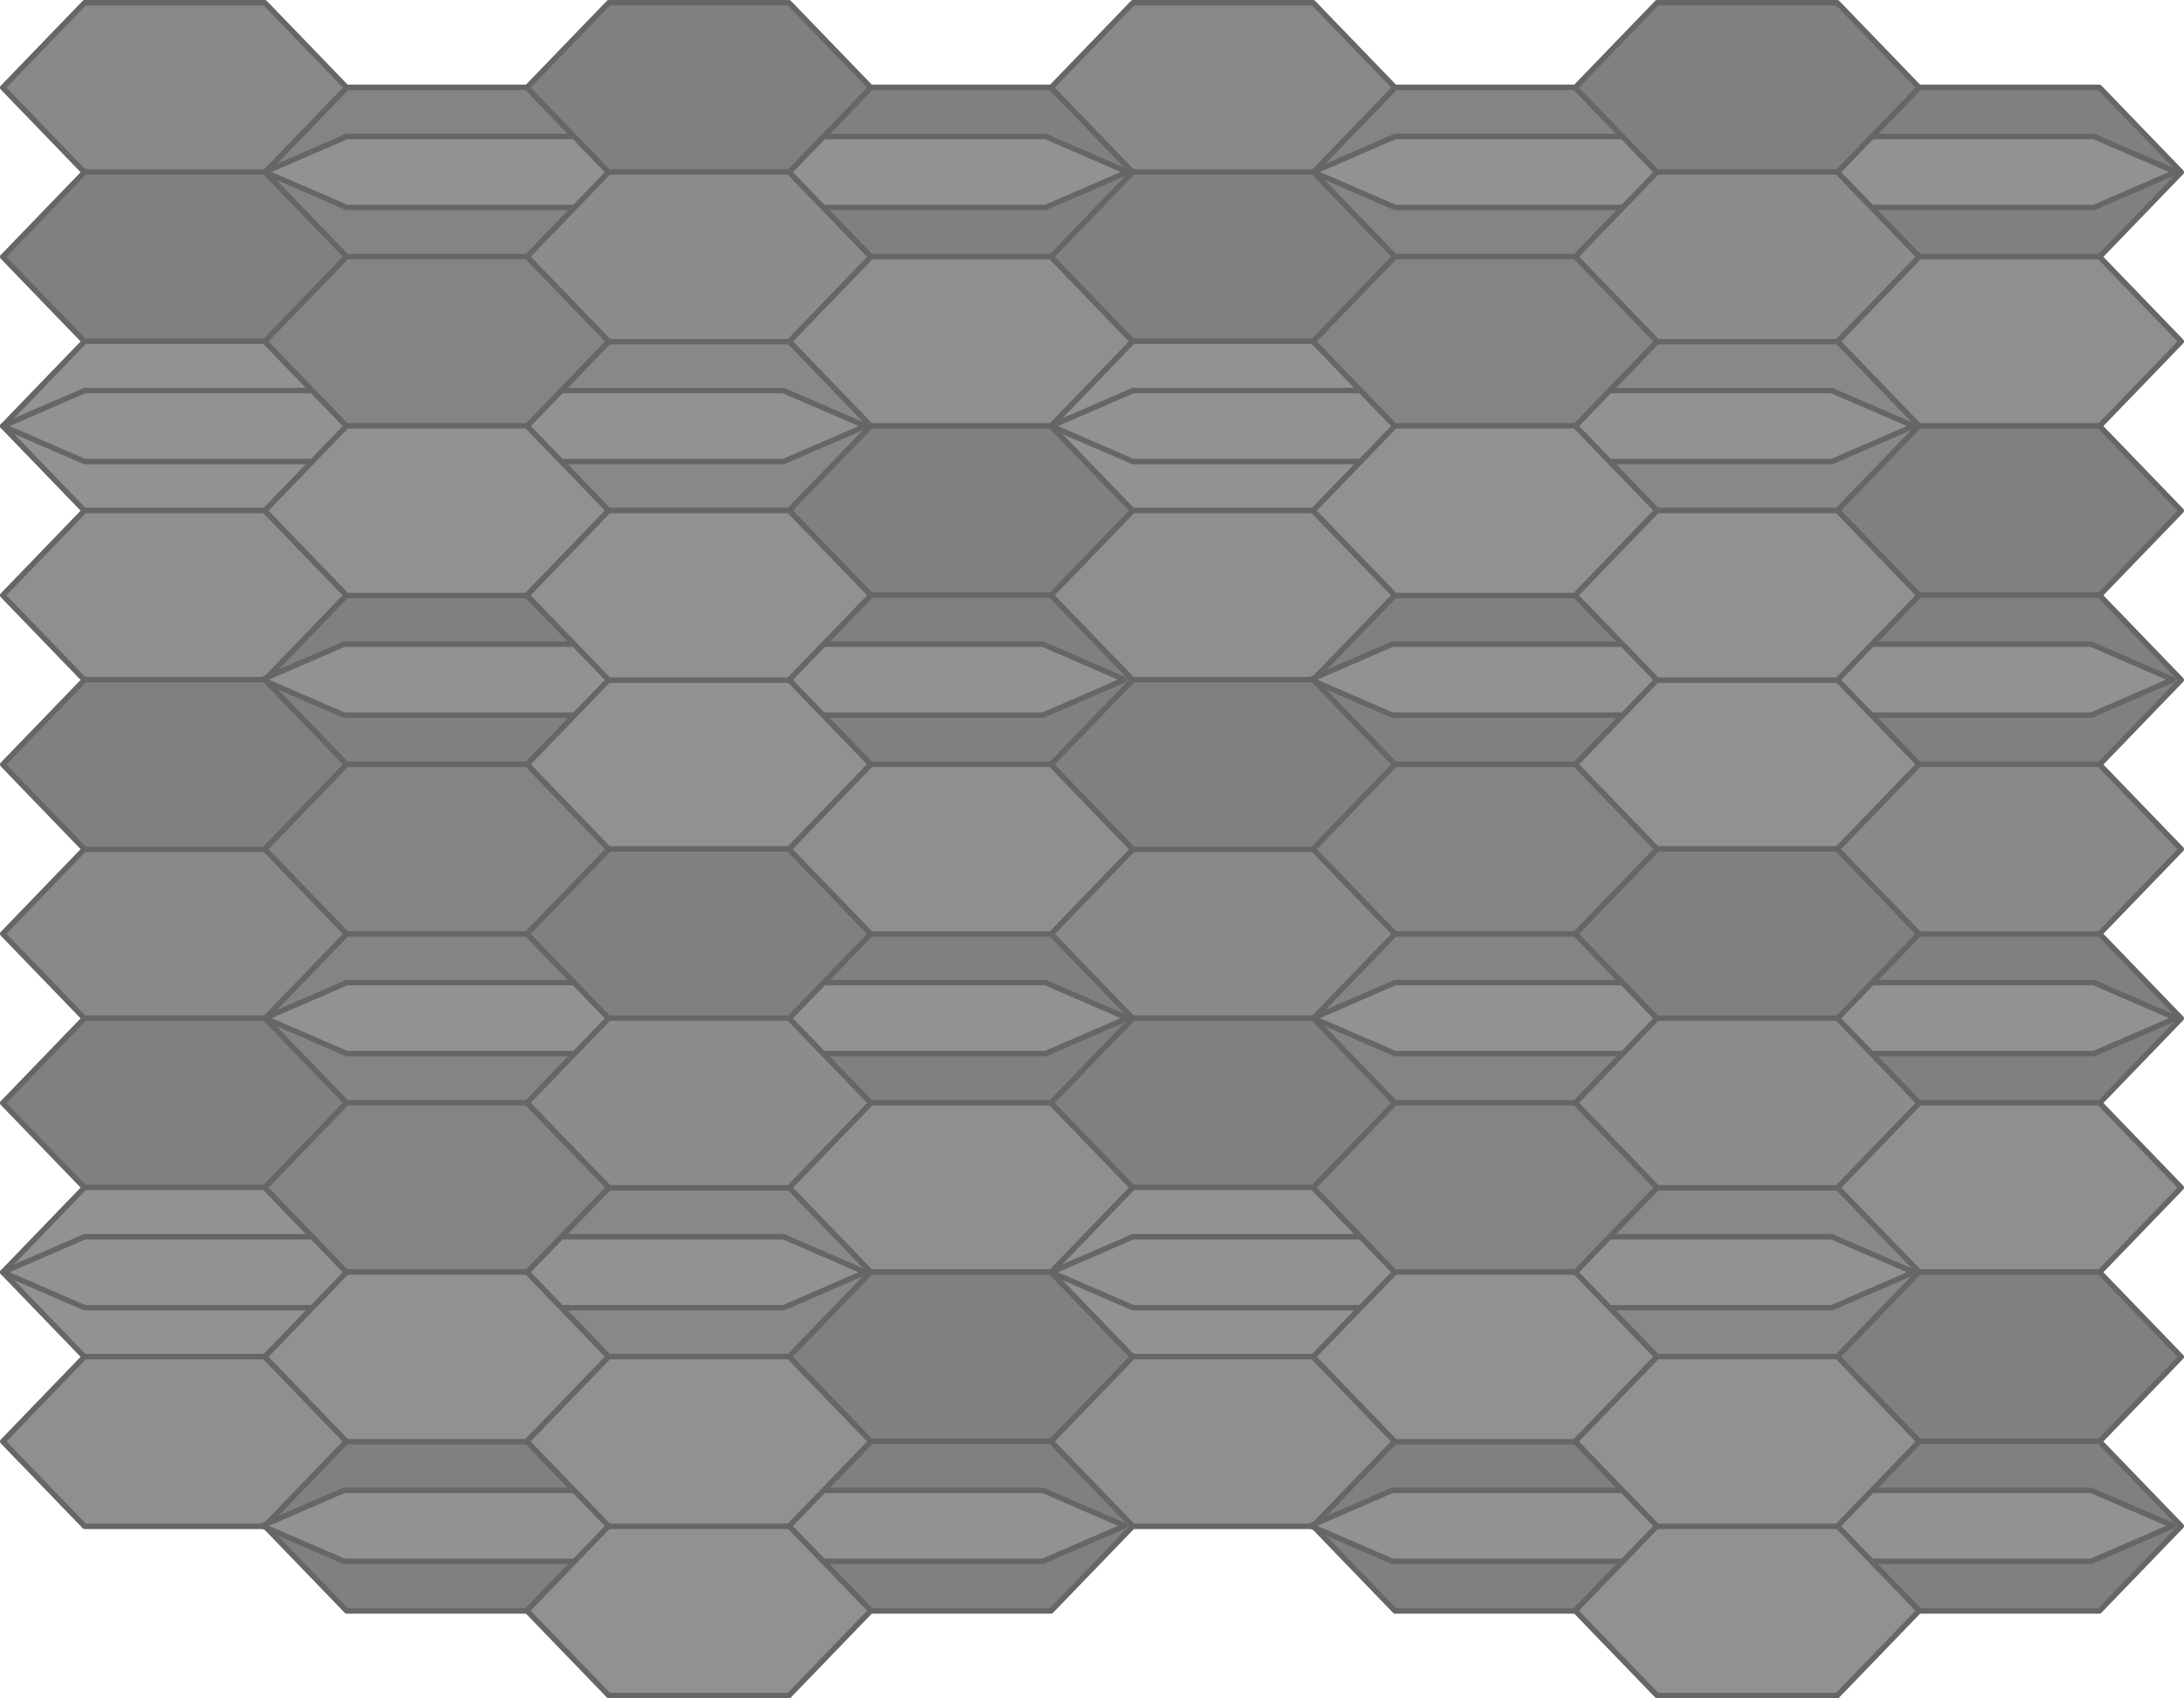 <?xml version="1.0" encoding="UTF-8" standalone="no"?>
<!-- Created with Inkscape (http://www.inkscape.org/) -->

<svg
   xmlns:dc="http://purl.org/dc/elements/1.1/"
   xmlns:cc="http://creativecommons.org/ns#"
   xmlns:rdf="http://www.w3.org/1999/02/22-rdf-syntax-ns#"
   xmlns:svg="http://www.w3.org/2000/svg"
   xmlns="http://www.w3.org/2000/svg"
   xmlns:sodipodi="http://sodipodi.sourceforge.net/DTD/sodipodi-0.dtd"
   xmlns:inkscape="http://www.inkscape.org/namespaces/inkscape"
   width="400"
   height="311.091"
   viewBox="0 0 400 311.091"
   id="svg2"
   version="1.1"
   inkscape:version="0.91 r13725"
   sodipodi:docname="hex_plate.svg"
   inkscape:export-filename="/media/siege/BigLinuxData/Documents/Blender/zortek_foundry/hex_plate.png"
   inkscape:export-xdpi="180"
   inkscape:export-ydpi="180">
  <defs
     id="defs4" />
  <sodipodi:namedview
     id="base"
     pagecolor="#ffffff"
     bordercolor="#666666"
     borderopacity="1.0"
     inkscape:pageopacity="0.0"
     inkscape:pageshadow="2"
     inkscape:zoom="2"
     inkscape:cx="225.23801"
     inkscape:cy="226.35412"
     inkscape:document-units="px"
     inkscape:current-layer="layer1"
     showgrid="false"
     inkscape:object-nodes="true"
     fit-margin-top="0"
     fit-margin-left="0"
     fit-margin-right="0"
     fit-margin-bottom="0"
     inkscape:window-width="1263"
     inkscape:window-height="1386"
     inkscape:window-x="1295"
     inkscape:window-y="0"
     inkscape:window-maximized="0"
     units="px">
    <inkscape:grid
       type="xygrid"
       id="grid4136"
       originx="-7"
       originy="-736.909" />
  </sodipodi:namedview>
  <g
     inkscape:label="Layer 1"
     inkscape:groupmode="layer"
     id="layer1"
     transform="translate(-7,-4.362)">
    <path
       style="fill:#848484;fill-opacity:1;fill-rule:evenodd;stroke:#666666;stroke-width:1px;stroke-linecap:butt;stroke-linejoin:round;stroke-opacity:1"
       d="m 55.5,35.908 15,-15.545 33,0 15,15.545 -15,15.545 -33,0 z"
       id="path4268"
       inkscape:connector-curvature="0"
       sodipodi:nodetypes="ccccccc" />
    <path
       sodipodi:nodetypes="ccccccc"
       inkscape:connector-curvature="0"
       id="path4144"
       d="m 7.5,20.408 15,-15.545 33,0 15,15.545 -15,15.545 -33,0 z"
       style="fill:#898989;fill-opacity:1;fill-rule:evenodd;stroke:#666666;stroke-width:1px;stroke-linecap:butt;stroke-linejoin:round;stroke-opacity:1" />
    <path
       style="fill:#808080;fill-rule:evenodd;stroke:#666666;stroke-width:1px;stroke-linecap:butt;stroke-linejoin:round;stroke-opacity:1"
       d="m 7.5,51.408 15,-15.545 33,0 15,15.545 -15,15.545 -33,0 z"
       id="path4198"
       inkscape:connector-curvature="0"
       sodipodi:nodetypes="ccccccc" />
    <path
       style="fill:#929292;fill-opacity:1;fill-rule:evenodd;stroke:#666666;stroke-width:1px;stroke-linecap:butt;stroke-linejoin:round;stroke-opacity:1"
       d="m 7.5,82.408 15,-15.545 33,0 15,15.545 -15,15.545 -33,0 z"
       id="path4210"
       inkscape:connector-curvature="0"
       sodipodi:nodetypes="ccccccc" />
    <path
       sodipodi:nodetypes="ccccccc"
       inkscape:connector-curvature="0"
       id="path4214"
       d="m 7.5,113.408 15,-15.545 33,0 15,15.545 -15,15.545 -33,0 z"
       style="fill:#8f8f8f;fill-opacity:1;fill-rule:evenodd;stroke:#666666;stroke-width:1px;stroke-linecap:butt;stroke-linejoin:round;stroke-opacity:1" />
    <path
       style="fill:#808080;fill-rule:evenodd;stroke:#666666;stroke-width:1px;stroke-linecap:butt;stroke-linejoin:round;stroke-opacity:1"
       d="m 55.5,128.908 15,-15.545 33,0 15,15.545 -15,15.545 -33,0 z"
       id="path4222"
       inkscape:connector-curvature="0"
       sodipodi:nodetypes="ccccccc" />
    <path
       sodipodi:nodetypes="ccccccc"
       inkscape:connector-curvature="0"
       id="path4234"
       d="m 151.5,35.908 15,-15.545 33,0 15,15.545 -15,15.545 -33,0 z"
       style="fill:#808080;fill-rule:evenodd;stroke:#666666;stroke-width:1px;stroke-linecap:butt;stroke-linejoin:round;stroke-opacity:1" />
    <path
       style="fill:#8f8f8f;fill-opacity:1;fill-rule:evenodd;stroke:#666666;stroke-width:1px;stroke-linecap:butt;stroke-linejoin:round;stroke-opacity:1"
       d="m 151.5,66.908 15,-15.545 33,0 15,15.545 -15,15.545 -33,0 z"
       id="path4238"
       inkscape:connector-curvature="0"
       sodipodi:nodetypes="ccccccc" />
    <path
       sodipodi:nodetypes="ccccccc"
       inkscape:connector-curvature="0"
       id="path4242"
       d="m 103.5,82.408 15,-15.545 33,0 15,15.545 -15,15.545 -33,0 z"
       style="fill:#888888;fill-opacity:1;fill-rule:evenodd;stroke:#666666;stroke-width:1px;stroke-linecap:butt;stroke-linejoin:round;stroke-opacity:1" />
    <path
       style="fill:#808080;fill-rule:evenodd;stroke:#666666;stroke-width:1px;stroke-linecap:butt;stroke-linejoin:round;stroke-opacity:1"
       d="m 151.5,97.908 15,-15.545 33,0 15,15.545 -15,15.545 -33,0 z"
       id="path4250"
       inkscape:connector-curvature="0"
       sodipodi:nodetypes="ccccccc" />
    <path
       sodipodi:nodetypes="ccccccc"
       inkscape:connector-curvature="0"
       id="path4254"
       d="m 151.5,128.908 15,-15.545 33,0 15,15.545 -15,15.545 -33,0 z"
       style="fill:#808080;fill-rule:evenodd;stroke:#666666;stroke-width:1px;stroke-linecap:butt;stroke-linejoin:round;stroke-opacity:1" />
    <path
       style="fill:#929292;fill-opacity:1;fill-rule:evenodd;stroke:#666666;stroke-width:1px;stroke-linecap:butt;stroke-linejoin:round;stroke-opacity:1"
       d="m 55.5,35.862 15,-6.5 128,0 15,6.5 -15,6.5 -128,0 z"
       id="path4202"
       inkscape:connector-curvature="0"
       sodipodi:nodetypes="ccccccc" />
    <path
       style="fill:#808080;fill-rule:evenodd;stroke:#666666;stroke-width:1px;stroke-linecap:butt;stroke-linejoin:round;stroke-opacity:1"
       d="m 103.5,20.408 15,-15.545 33,0 15,15.545 -15,15.545 -33,0 z"
       id="path4226"
       inkscape:connector-curvature="0"
       sodipodi:nodetypes="ccccccc" />
    <path
       sodipodi:nodetypes="ccccccc"
       inkscape:connector-curvature="0"
       id="path4230"
       d="m 103.5,51.408 15,-15.545 33,0 15,15.545 -15,15.545 -33,0 z"
       style="fill:#8c8c8c;fill-opacity:1;fill-rule:evenodd;stroke:#666666;stroke-width:1px;stroke-linecap:butt;stroke-linejoin:round;stroke-opacity:1" />
    <path
       sodipodi:nodetypes="ccccccc"
       inkscape:connector-curvature="0"
       id="path4270"
       d="m 7.5,82.408 15,-6.5 128,0 15,6.5 -15,6.5 -128,0 z"
       style="fill:#929292;fill-opacity:1;fill-rule:evenodd;stroke:#666666;stroke-width:1px;stroke-linecap:butt;stroke-linejoin:round;stroke-opacity:1" />
    <path
       sodipodi:nodetypes="ccccccc"
       inkscape:connector-curvature="0"
       id="path4206"
       d="m 55.5,66.908 15,-15.545 33,0 15,15.545 -15,15.545 -33,0 z"
       style="fill:#848484;fill-opacity:1;fill-rule:evenodd;stroke:#666666;stroke-width:1px;stroke-linecap:butt;stroke-linejoin:round;stroke-opacity:1" />
    <path
       sodipodi:nodetypes="ccccccc"
       inkscape:connector-curvature="0"
       id="path4218"
       d="m 55.5,97.908 15,-15.545 33,0 15,15.545 -15,15.545 -33,0 z"
       style="fill:#919191;fill-opacity:1;fill-rule:evenodd;stroke:#666666;stroke-width:1px;stroke-linecap:butt;stroke-linejoin:round;stroke-opacity:1" />
    <path
       style="fill:#929292;fill-opacity:1;fill-rule:evenodd;stroke:#666666;stroke-width:1px;stroke-linecap:butt;stroke-linejoin:round;stroke-opacity:1"
       d="m 55,128.862 15,-6.5 128,0 15,6.5 -15,6.5 -128,0 z"
       id="path4272"
       inkscape:connector-curvature="0"
       sodipodi:nodetypes="ccccccc" />
    <path
       sodipodi:nodetypes="ccccccc"
       inkscape:connector-curvature="0"
       id="path4274"
       d="m 103.5,144.408 15,-15.545 33,0 15,15.545 -15,15.545 -33,0 z"
       style="fill:#919191;fill-opacity:1;fill-rule:evenodd;stroke:#666666;stroke-width:1px;stroke-linecap:butt;stroke-linejoin:round;stroke-opacity:1" />
    <path
       style="fill:#919191;fill-opacity:1;fill-rule:evenodd;stroke:#666666;stroke-width:1px;stroke-linecap:butt;stroke-linejoin:round;stroke-opacity:1"
       d="m 103.5,113.408 15,-15.545 33,0 15,15.545 -15,15.545 -33,0 z"
       id="path4246"
       inkscape:connector-curvature="0"
       sodipodi:nodetypes="ccccccc" />
    <path
       sodipodi:nodetypes="ccccccc"
       inkscape:connector-curvature="0"
       id="path4276"
       d="m 247.5,35.908 15,-15.545 33,0 15,15.545 -15,15.545 -33,0 z"
       style="fill:#848484;fill-opacity:1;fill-rule:evenodd;stroke:#666666;stroke-width:1px;stroke-linecap:butt;stroke-linejoin:round;stroke-opacity:1" />
    <path
       style="fill:#898989;fill-opacity:1;fill-rule:evenodd;stroke:#666666;stroke-width:1px;stroke-linecap:butt;stroke-linejoin:round;stroke-opacity:1"
       d="m 199.5,20.408 15,-15.545 33,0 15,15.545 -15,15.545 -33,0 z"
       id="path4278"
       inkscape:connector-curvature="0"
       sodipodi:nodetypes="ccccccc" />
    <path
       sodipodi:nodetypes="ccccccc"
       inkscape:connector-curvature="0"
       id="path4280"
       d="m 199.5,51.408 15,-15.545 33,0 15,15.545 -15,15.545 -33,0 z"
       style="fill:#808080;fill-rule:evenodd;stroke:#666666;stroke-width:1px;stroke-linecap:butt;stroke-linejoin:round;stroke-opacity:1" />
    <path
       sodipodi:nodetypes="ccccccc"
       inkscape:connector-curvature="0"
       id="path4282"
       d="m 199.5,82.408 15,-15.545 33,0 15,15.545 -15,15.545 -33,0 z"
       style="fill:#929292;fill-opacity:1;fill-rule:evenodd;stroke:#666666;stroke-width:1px;stroke-linecap:butt;stroke-linejoin:round;stroke-opacity:1" />
    <path
       style="fill:#8f8f8f;fill-opacity:1;fill-rule:evenodd;stroke:#666666;stroke-width:1px;stroke-linecap:butt;stroke-linejoin:round;stroke-opacity:1"
       d="m 199.5,113.408 15,-15.545 33,0 15,15.545 -15,15.545 -33,0 z"
       id="path4284"
       inkscape:connector-curvature="0"
       sodipodi:nodetypes="ccccccc" />
    <path
       sodipodi:nodetypes="ccccccc"
       inkscape:connector-curvature="0"
       id="path4286"
       d="m 247.5,128.908 15,-15.545 33,0 15,15.545 -15,15.545 -33,0 z"
       style="fill:#808080;fill-rule:evenodd;stroke:#666666;stroke-width:1px;stroke-linecap:butt;stroke-linejoin:round;stroke-opacity:1" />
    <path
       style="fill:#808080;fill-rule:evenodd;stroke:#666666;stroke-width:1px;stroke-linecap:butt;stroke-linejoin:round;stroke-opacity:1"
       d="m 343.5,35.908 15,-15.545 33,0 15,15.545 -15,15.545 -33,0 z"
       id="path4288"
       inkscape:connector-curvature="0"
       sodipodi:nodetypes="ccccccc" />
    <path
       sodipodi:nodetypes="ccccccc"
       inkscape:connector-curvature="0"
       id="path4290"
       d="m 343.5,66.908 15,-15.545 33,0 15,15.545 -15,15.545 -33,0 z"
       style="fill:#8f8f8f;fill-opacity:1;fill-rule:evenodd;stroke:#666666;stroke-width:1px;stroke-linecap:butt;stroke-linejoin:round;stroke-opacity:1" />
    <path
       style="fill:#888888;fill-opacity:1;fill-rule:evenodd;stroke:#666666;stroke-width:1px;stroke-linecap:butt;stroke-linejoin:round;stroke-opacity:1"
       d="m 295.5,82.408 15,-15.545 33,0 15,15.545 -15,15.545 -33,0 z"
       id="path4292"
       inkscape:connector-curvature="0"
       sodipodi:nodetypes="ccccccc" />
    <path
       sodipodi:nodetypes="ccccccc"
       inkscape:connector-curvature="0"
       id="path4294"
       d="m 343.5,97.908 15,-15.545 33,0 15,15.545 -15,15.545 -33,0 z"
       style="fill:#808080;fill-rule:evenodd;stroke:#666666;stroke-width:1px;stroke-linecap:butt;stroke-linejoin:round;stroke-opacity:1" />
    <path
       style="fill:#808080;fill-rule:evenodd;stroke:#666666;stroke-width:1px;stroke-linecap:butt;stroke-linejoin:round;stroke-opacity:1"
       d="m 343.5,128.908 15,-15.545 33,0 15,15.545 -15,15.545 -33,0 z"
       id="path4296"
       inkscape:connector-curvature="0"
       sodipodi:nodetypes="ccccccc" />
    <path
       sodipodi:nodetypes="ccccccc"
       inkscape:connector-curvature="0"
       id="path4298"
       d="m 247.5,35.862 15,-6.5 128,0 15,6.5 -15,6.5 -128,0 z"
       style="fill:#929292;fill-opacity:1;fill-rule:evenodd;stroke:#666666;stroke-width:1px;stroke-linecap:butt;stroke-linejoin:round;stroke-opacity:1" />
    <path
       sodipodi:nodetypes="ccccccc"
       inkscape:connector-curvature="0"
       id="path4300"
       d="m 295.5,20.408 15,-15.545 33,0 15,15.545 -15,15.545 -33,0 z"
       style="fill:#808080;fill-rule:evenodd;stroke:#666666;stroke-width:1px;stroke-linecap:butt;stroke-linejoin:round;stroke-opacity:1" />
    <path
       style="fill:#8c8c8c;fill-opacity:1;fill-rule:evenodd;stroke:#666666;stroke-width:1px;stroke-linecap:butt;stroke-linejoin:round;stroke-opacity:1"
       d="m 295.5,51.408 15,-15.545 33,0 15,15.545 -15,15.545 -33,0 z"
       id="path4302"
       inkscape:connector-curvature="0"
       sodipodi:nodetypes="ccccccc" />
    <path
       style="fill:#929292;fill-opacity:1;fill-rule:evenodd;stroke:#666666;stroke-width:1px;stroke-linecap:butt;stroke-linejoin:round;stroke-opacity:1"
       d="m 199.5,82.408 15,-6.5 128,0 15,6.5 -15,6.5 -128,0 z"
       id="path4304"
       inkscape:connector-curvature="0"
       sodipodi:nodetypes="ccccccc" />
    <path
       style="fill:#848484;fill-opacity:1;fill-rule:evenodd;stroke:#666666;stroke-width:1px;stroke-linecap:butt;stroke-linejoin:round;stroke-opacity:1"
       d="m 247.5,66.908 15,-15.545 33,0 15,15.545 -15,15.545 -33,0 z"
       id="path4306"
       inkscape:connector-curvature="0"
       sodipodi:nodetypes="ccccccc" />
    <path
       style="fill:#919191;fill-opacity:1;fill-rule:evenodd;stroke:#666666;stroke-width:1px;stroke-linecap:butt;stroke-linejoin:round;stroke-opacity:1"
       d="m 247.5,97.908 15,-15.545 33,0 15,15.545 -15,15.545 -33,0 z"
       id="path4308"
       inkscape:connector-curvature="0"
       sodipodi:nodetypes="ccccccc" />
    <path
       sodipodi:nodetypes="ccccccc"
       inkscape:connector-curvature="0"
       id="path4310"
       d="m 247,128.862 15,-6.5 128,0 15,6.5 -15,6.5 -128,0 z"
       style="fill:#929292;fill-opacity:1;fill-rule:evenodd;stroke:#666666;stroke-width:1px;stroke-linecap:butt;stroke-linejoin:round;stroke-opacity:1" />
    <path
       style="fill:#919191;fill-opacity:1;fill-rule:evenodd;stroke:#666666;stroke-width:1px;stroke-linecap:butt;stroke-linejoin:round;stroke-opacity:1"
       d="m 295.5,144.408 15,-15.545 33,0 15,15.545 -15,15.545 -33,0 z"
       id="path4312"
       inkscape:connector-curvature="0"
       sodipodi:nodetypes="ccccccc" />
    <path
       sodipodi:nodetypes="ccccccc"
       inkscape:connector-curvature="0"
       id="path4314"
       d="m 295.5,113.408 15,-15.545 33,0 15,15.545 -15,15.545 -33,0 z"
       style="fill:#919191;fill-opacity:1;fill-rule:evenodd;stroke:#666666;stroke-width:1px;stroke-linecap:butt;stroke-linejoin:round;stroke-opacity:1" />
    <path
       sodipodi:nodetypes="ccccccc"
       inkscape:connector-curvature="0"
       id="path4316"
       d="m 55.5,190.908 15,-15.545 33,0 15,15.545 -15,15.545 -33,0 z"
       style="fill:#848484;fill-opacity:1;fill-rule:evenodd;stroke:#666666;stroke-width:1px;stroke-linecap:butt;stroke-linejoin:round;stroke-opacity:1" />
    <path
       style="fill:#898989;fill-opacity:1;fill-rule:evenodd;stroke:#666666;stroke-width:1px;stroke-linecap:butt;stroke-linejoin:round;stroke-opacity:1"
       d="m 7.5,175.408 15,-15.545 33,0 15,15.545 -15,15.545 -33,0 z"
       id="path4318"
       inkscape:connector-curvature="0"
       sodipodi:nodetypes="ccccccc" />
    <path
       sodipodi:nodetypes="ccccccc"
       inkscape:connector-curvature="0"
       id="path4320"
       d="m 7.5,206.408 15,-15.545 33,0 15,15.545 -15,15.545 -33,0 z"
       style="fill:#808080;fill-rule:evenodd;stroke:#666666;stroke-width:1px;stroke-linecap:butt;stroke-linejoin:round;stroke-opacity:1" />
    <path
       sodipodi:nodetypes="ccccccc"
       inkscape:connector-curvature="0"
       id="path4322"
       d="m 7.5,237.408 15,-15.545 33,0 15,15.545 -15,15.545 -33,0 z"
       style="fill:#929292;fill-opacity:1;fill-rule:evenodd;stroke:#666666;stroke-width:1px;stroke-linecap:butt;stroke-linejoin:round;stroke-opacity:1" />
    <path
       style="fill:#8f8f8f;fill-opacity:1;fill-rule:evenodd;stroke:#666666;stroke-width:1px;stroke-linecap:butt;stroke-linejoin:round;stroke-opacity:1"
       d="m 7.5,268.408 15,-15.545 33,0 15,15.545 -15,15.545 -33,0 z"
       id="path4324"
       inkscape:connector-curvature="0"
       sodipodi:nodetypes="ccccccc" />
    <path
       sodipodi:nodetypes="ccccccc"
       inkscape:connector-curvature="0"
       id="path4326"
       d="m 55.5,283.908 15,-15.545 33,0 15,15.545 -15,15.545 -33,0 z"
       style="fill:#808080;fill-rule:evenodd;stroke:#666666;stroke-width:1px;stroke-linecap:butt;stroke-linejoin:round;stroke-opacity:1" />
    <path
       style="fill:#808080;fill-rule:evenodd;stroke:#666666;stroke-width:1px;stroke-linecap:butt;stroke-linejoin:round;stroke-opacity:1"
       d="m 151.5,190.908 15,-15.545 33,0 15,15.545 -15,15.545 -33,0 z"
       id="path4328"
       inkscape:connector-curvature="0"
       sodipodi:nodetypes="ccccccc" />
    <path
       sodipodi:nodetypes="ccccccc"
       inkscape:connector-curvature="0"
       id="path4330"
       d="m 151.5,221.908 15,-15.545 33,0 15,15.545 -15,15.545 -33,0 z"
       style="fill:#8f8f8f;fill-opacity:1;fill-rule:evenodd;stroke:#666666;stroke-width:1px;stroke-linecap:butt;stroke-linejoin:round;stroke-opacity:1" />
    <path
       style="fill:#888888;fill-opacity:1;fill-rule:evenodd;stroke:#666666;stroke-width:1px;stroke-linecap:butt;stroke-linejoin:round;stroke-opacity:1"
       d="m 103.5,237.408 15,-15.545 33,0 15,15.545 -15,15.545 -33,0 z"
       id="path4332"
       inkscape:connector-curvature="0"
       sodipodi:nodetypes="ccccccc" />
    <path
       sodipodi:nodetypes="ccccccc"
       inkscape:connector-curvature="0"
       id="path4334"
       d="m 151.5,252.908 15,-15.545 33,0 15,15.545 -15,15.545 -33,0 z"
       style="fill:#808080;fill-rule:evenodd;stroke:#666666;stroke-width:1px;stroke-linecap:butt;stroke-linejoin:round;stroke-opacity:1" />
    <path
       style="fill:#808080;fill-rule:evenodd;stroke:#666666;stroke-width:1px;stroke-linecap:butt;stroke-linejoin:round;stroke-opacity:1"
       d="m 151.5,283.908 15,-15.545 33,0 15,15.545 -15,15.545 -33,0 z"
       id="path4336"
       inkscape:connector-curvature="0"
       sodipodi:nodetypes="ccccccc" />
    <path
       sodipodi:nodetypes="ccccccc"
       inkscape:connector-curvature="0"
       id="path4338"
       d="m 55.5,190.862 15,-6.5 128,0 15,6.5 -15,6.5 -128,0 z"
       style="fill:#929292;fill-opacity:1;fill-rule:evenodd;stroke:#666666;stroke-width:1px;stroke-linecap:butt;stroke-linejoin:round;stroke-opacity:1" />
    <path
       sodipodi:nodetypes="ccccccc"
       inkscape:connector-curvature="0"
       id="path4340"
       d="m 103.5,175.408 15,-15.545 33,0 15,15.545 -15,15.545 -33,0 z"
       style="fill:#808080;fill-rule:evenodd;stroke:#666666;stroke-width:1px;stroke-linecap:butt;stroke-linejoin:round;stroke-opacity:1" />
    <path
       style="fill:#8c8c8c;fill-opacity:1;fill-rule:evenodd;stroke:#666666;stroke-width:1px;stroke-linecap:butt;stroke-linejoin:round;stroke-opacity:1"
       d="m 103.5,206.408 15,-15.545 33,0 15,15.545 -15,15.545 -33,0 z"
       id="path4342"
       inkscape:connector-curvature="0"
       sodipodi:nodetypes="ccccccc" />
    <path
       style="fill:#929292;fill-opacity:1;fill-rule:evenodd;stroke:#666666;stroke-width:1px;stroke-linecap:butt;stroke-linejoin:round;stroke-opacity:1"
       d="m 7.5,237.408 15,-6.5 128,0 15,6.5 -15,6.5 -128,0 z"
       id="path4344"
       inkscape:connector-curvature="0"
       sodipodi:nodetypes="ccccccc" />
    <path
       style="fill:#848484;fill-opacity:1;fill-rule:evenodd;stroke:#666666;stroke-width:1px;stroke-linecap:butt;stroke-linejoin:round;stroke-opacity:1"
       d="m 55.5,221.908 15,-15.545 33,0 15,15.545 -15,15.545 -33,0 z"
       id="path4346"
       inkscape:connector-curvature="0"
       sodipodi:nodetypes="ccccccc" />
    <path
       style="fill:#919191;fill-opacity:1;fill-rule:evenodd;stroke:#666666;stroke-width:1px;stroke-linecap:butt;stroke-linejoin:round;stroke-opacity:1"
       d="m 55.5,252.908 15,-15.545 33,0 15,15.545 -15,15.545 -33,0 z"
       id="path4348"
       inkscape:connector-curvature="0"
       sodipodi:nodetypes="ccccccc" />
    <path
       sodipodi:nodetypes="ccccccc"
       inkscape:connector-curvature="0"
       id="path4350"
       d="m 55,283.862 15,-6.5 128,0 15,6.5 -15,6.5 -128,0 z"
       style="fill:#929292;fill-opacity:1;fill-rule:evenodd;stroke:#666666;stroke-width:1px;stroke-linecap:butt;stroke-linejoin:round;stroke-opacity:1" />
    <path
       style="fill:#919191;fill-opacity:1;fill-rule:evenodd;stroke:#666666;stroke-width:1px;stroke-linecap:butt;stroke-linejoin:round;stroke-opacity:1"
       d="m 103.5,299.408 15,-15.545 33,0 15,15.545 -15,15.545 -33,0 z"
       id="path4352"
       inkscape:connector-curvature="0"
       sodipodi:nodetypes="ccccccc" />
    <path
       sodipodi:nodetypes="ccccccc"
       inkscape:connector-curvature="0"
       id="path4354"
       d="m 103.5,268.408 15,-15.545 33,0 15,15.545 -15,15.545 -33,0 z"
       style="fill:#919191;fill-opacity:1;fill-rule:evenodd;stroke:#666666;stroke-width:1px;stroke-linecap:butt;stroke-linejoin:round;stroke-opacity:1" />
    <path
       style="fill:#848484;fill-opacity:1;fill-rule:evenodd;stroke:#666666;stroke-width:1px;stroke-linecap:butt;stroke-linejoin:round;stroke-opacity:1"
       d="m 247.5,190.908 15,-15.545 33,0 15,15.545 -15,15.545 -33,0 z"
       id="path4356"
       inkscape:connector-curvature="0"
       sodipodi:nodetypes="ccccccc" />
    <path
       sodipodi:nodetypes="ccccccc"
       inkscape:connector-curvature="0"
       id="path4358"
       d="m 199.5,175.408 15,-15.545 33,0 15,15.545 -15,15.545 -33,0 z"
       style="fill:#898989;fill-opacity:1;fill-rule:evenodd;stroke:#666666;stroke-width:1px;stroke-linecap:butt;stroke-linejoin:round;stroke-opacity:1" />
    <path
       style="fill:#808080;fill-rule:evenodd;stroke:#666666;stroke-width:1px;stroke-linecap:butt;stroke-linejoin:round;stroke-opacity:1"
       d="m 199.5,206.408 15,-15.545 33,0 15,15.545 -15,15.545 -33,0 z"
       id="path4360"
       inkscape:connector-curvature="0"
       sodipodi:nodetypes="ccccccc" />
    <path
       style="fill:#929292;fill-opacity:1;fill-rule:evenodd;stroke:#666666;stroke-width:1px;stroke-linecap:butt;stroke-linejoin:round;stroke-opacity:1"
       d="m 199.5,237.408 15,-15.545 33,0 15,15.545 -15,15.545 -33,0 z"
       id="path4362"
       inkscape:connector-curvature="0"
       sodipodi:nodetypes="ccccccc" />
    <path
       sodipodi:nodetypes="ccccccc"
       inkscape:connector-curvature="0"
       id="path4364"
       d="m 199.5,268.408 15,-15.545 33,0 15,15.545 -15,15.545 -33,0 z"
       style="fill:#8f8f8f;fill-opacity:1;fill-rule:evenodd;stroke:#666666;stroke-width:1px;stroke-linecap:butt;stroke-linejoin:round;stroke-opacity:1" />
    <path
       style="fill:#808080;fill-rule:evenodd;stroke:#666666;stroke-width:1px;stroke-linecap:butt;stroke-linejoin:round;stroke-opacity:1"
       d="m 247.5,283.908 15,-15.545 33,0 15,15.545 -15,15.545 -33,0 z"
       id="path4366"
       inkscape:connector-curvature="0"
       sodipodi:nodetypes="ccccccc" />
    <path
       sodipodi:nodetypes="ccccccc"
       inkscape:connector-curvature="0"
       id="path4368"
       d="m 343.5,190.908 15,-15.545 33,0 15,15.545 -15,15.545 -33,0 z"
       style="fill:#808080;fill-rule:evenodd;stroke:#666666;stroke-width:1px;stroke-linecap:butt;stroke-linejoin:round;stroke-opacity:1" />
    <path
       style="fill:#8f8f8f;fill-opacity:1;fill-rule:evenodd;stroke:#666666;stroke-width:1px;stroke-linecap:butt;stroke-linejoin:round;stroke-opacity:1"
       d="m 343.5,221.908 15,-15.545 33,0 15,15.545 -15,15.545 -33,0 z"
       id="path4370"
       inkscape:connector-curvature="0"
       sodipodi:nodetypes="ccccccc" />
    <path
       sodipodi:nodetypes="ccccccc"
       inkscape:connector-curvature="0"
       id="path4372"
       d="m 295.5,237.408 15,-15.545 33,0 15,15.545 -15,15.545 -33,0 z"
       style="fill:#888888;fill-opacity:1;fill-rule:evenodd;stroke:#666666;stroke-width:1px;stroke-linecap:butt;stroke-linejoin:round;stroke-opacity:1" />
    <path
       style="fill:#808080;fill-rule:evenodd;stroke:#666666;stroke-width:1px;stroke-linecap:butt;stroke-linejoin:round;stroke-opacity:1"
       d="m 343.5,252.908 15,-15.545 33,0 15,15.545 -15,15.545 -33,0 z"
       id="path4374"
       inkscape:connector-curvature="0"
       sodipodi:nodetypes="ccccccc" />
    <path
       sodipodi:nodetypes="ccccccc"
       inkscape:connector-curvature="0"
       id="path4376"
       d="m 343.5,283.908 15,-15.545 33,0 15,15.545 -15,15.545 -33,0 z"
       style="fill:#808080;fill-rule:evenodd;stroke:#666666;stroke-width:1px;stroke-linecap:butt;stroke-linejoin:round;stroke-opacity:1" />
    <path
       style="fill:#929292;fill-opacity:1;fill-rule:evenodd;stroke:#666666;stroke-width:1px;stroke-linecap:butt;stroke-linejoin:round;stroke-opacity:1"
       d="m 247.5,190.862 15,-6.5 128,0 15,6.5 -15,6.5 -128,0 z"
       id="path4378"
       inkscape:connector-curvature="0"
       sodipodi:nodetypes="ccccccc" />
    <path
       style="fill:#808080;fill-rule:evenodd;stroke:#666666;stroke-width:1px;stroke-linecap:butt;stroke-linejoin:round;stroke-opacity:1"
       d="m 295.5,175.408 15,-15.545 33,0 15,15.545 -15,15.545 -33,0 z"
       id="path4380"
       inkscape:connector-curvature="0"
       sodipodi:nodetypes="ccccccc" />
    <path
       sodipodi:nodetypes="ccccccc"
       inkscape:connector-curvature="0"
       id="path4382"
       d="m 295.5,206.408 15,-15.545 33,0 15,15.545 -15,15.545 -33,0 z"
       style="fill:#8c8c8c;fill-opacity:1;fill-rule:evenodd;stroke:#666666;stroke-width:1px;stroke-linecap:butt;stroke-linejoin:round;stroke-opacity:1" />
    <path
       sodipodi:nodetypes="ccccccc"
       inkscape:connector-curvature="0"
       id="path4384"
       d="m 199.5,237.408 15,-6.5 128,0 15,6.5 -15,6.5 -128,0 z"
       style="fill:#929292;fill-opacity:1;fill-rule:evenodd;stroke:#666666;stroke-width:1px;stroke-linecap:butt;stroke-linejoin:round;stroke-opacity:1" />
    <path
       sodipodi:nodetypes="ccccccc"
       inkscape:connector-curvature="0"
       id="path4386"
       d="m 247.5,221.908 15,-15.545 33,0 15,15.545 -15,15.545 -33,0 z"
       style="fill:#848484;fill-opacity:1;fill-rule:evenodd;stroke:#666666;stroke-width:1px;stroke-linecap:butt;stroke-linejoin:round;stroke-opacity:1" />
    <path
       sodipodi:nodetypes="ccccccc"
       inkscape:connector-curvature="0"
       id="path4388"
       d="m 247.5,252.908 15,-15.545 33,0 15,15.545 -15,15.545 -33,0 z"
       style="fill:#919191;fill-opacity:1;fill-rule:evenodd;stroke:#666666;stroke-width:1px;stroke-linecap:butt;stroke-linejoin:round;stroke-opacity:1" />
    <path
       style="fill:#929292;fill-opacity:1;fill-rule:evenodd;stroke:#666666;stroke-width:1px;stroke-linecap:butt;stroke-linejoin:round;stroke-opacity:1"
       d="m 247,283.862 15,-6.5 128,0 15,6.5 -15,6.5 -128,0 z"
       id="path4390"
       inkscape:connector-curvature="0"
       sodipodi:nodetypes="ccccccc" />
    <path
       sodipodi:nodetypes="ccccccc"
       inkscape:connector-curvature="0"
       id="path4392"
       d="m 295.5,299.408 15,-15.545 33,0 15,15.545 -15,15.545 -33,0 z"
       style="fill:#919191;fill-opacity:1;fill-rule:evenodd;stroke:#666666;stroke-width:1px;stroke-linecap:butt;stroke-linejoin:round;stroke-opacity:1" />
    <path
       style="fill:#919191;fill-opacity:1;fill-rule:evenodd;stroke:#666666;stroke-width:1px;stroke-linecap:butt;stroke-linejoin:round;stroke-opacity:1"
       d="m 295.5,268.408 15,-15.545 33,0 15,15.545 -15,15.545 -33,0 z"
       id="path4394"
       inkscape:connector-curvature="0"
       sodipodi:nodetypes="ccccccc" />
    <path
       sodipodi:nodetypes="ccccccc"
       inkscape:connector-curvature="0"
       id="path4396"
       d="m 151.5,159.908 15,-15.545 33,0 15,15.545 -15,15.545 -33,0 z"
       style="fill:#8f8f8f;fill-opacity:1;fill-rule:evenodd;stroke:#666666;stroke-width:1px;stroke-linecap:butt;stroke-linejoin:round;stroke-opacity:1" />
    <path
       style="fill:#808080;fill-rule:evenodd;stroke:#666666;stroke-width:1px;stroke-linecap:butt;stroke-linejoin:round;stroke-opacity:1"
       d="m 199.5,144.408 15,-15.545 33,0 15,15.545 -15,15.545 -33,0 z"
       id="path4398"
       inkscape:connector-curvature="0"
       sodipodi:nodetypes="ccccccc" />
    <path
       sodipodi:nodetypes="ccccccc"
       inkscape:connector-curvature="0"
       id="path4400"
       d="m 247.5,159.908 15,-15.545 33,0 15,15.545 -15,15.545 -33,0 z"
       style="fill:#848484;fill-opacity:1;fill-rule:evenodd;stroke:#666666;stroke-width:1px;stroke-linecap:butt;stroke-linejoin:round;stroke-opacity:1" />
    <path
       sodipodi:nodetypes="ccccccc"
       inkscape:connector-curvature="0"
       id="path4402"
       d="m 7.5,144.408 15,-15.545 33,0 15,15.545 -15,15.545 -33,0 z"
       style="fill:#808080;fill-rule:evenodd;stroke:#666666;stroke-width:1px;stroke-linecap:butt;stroke-linejoin:round;stroke-opacity:1" />
    <path
       style="fill:#848484;fill-opacity:1;fill-rule:evenodd;stroke:#666666;stroke-width:1px;stroke-linecap:butt;stroke-linejoin:round;stroke-opacity:1"
       d="m 55.5,159.908 15,-15.545 33,0 15,15.545 -15,15.545 -33,0 z"
       id="path4404"
       inkscape:connector-curvature="0"
       sodipodi:nodetypes="ccccccc" />
    <path
       sodipodi:nodetypes="ccccccc"
       inkscape:connector-curvature="0"
       id="path4406"
       d="m 343.5,159.908 15,-15.545 33,0 15,15.545 -15,15.545 -33,0 z"
       style="fill:#898989;fill-opacity:1;fill-rule:evenodd;stroke:#666666;stroke-width:1px;stroke-linecap:butt;stroke-linejoin:round;stroke-opacity:1" />
  </g>
</svg>
